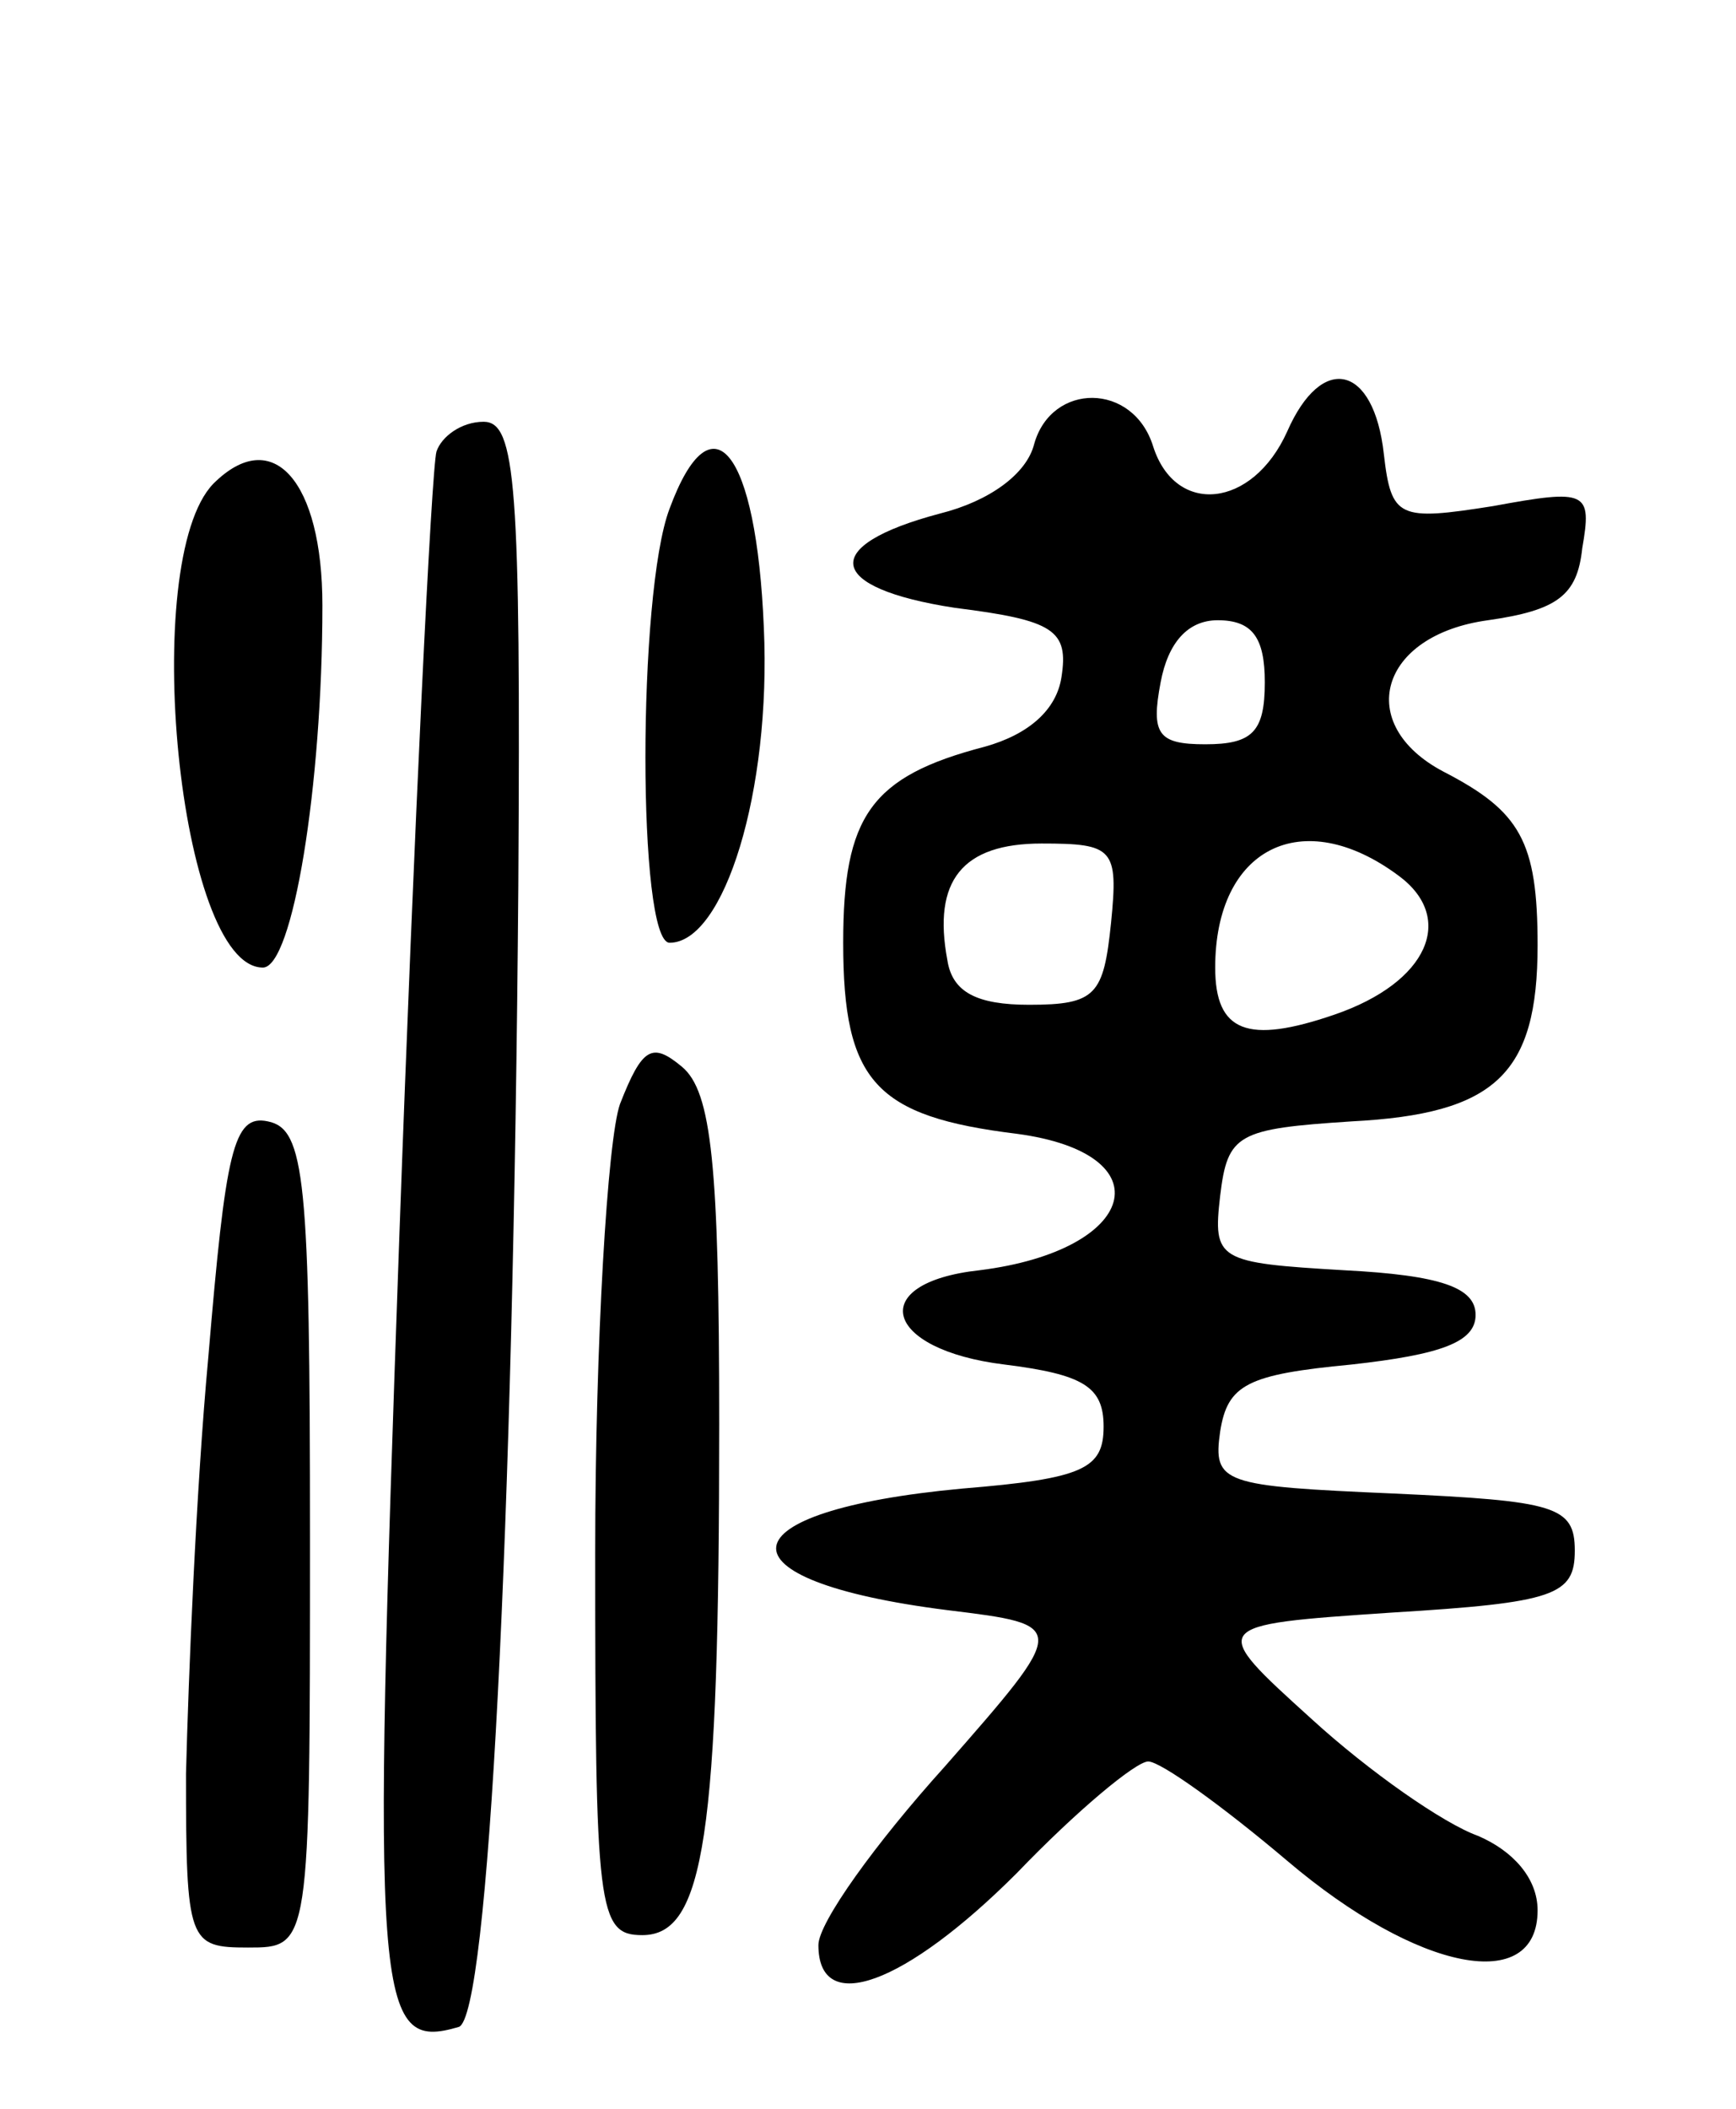 <svg version="1.0" xmlns="http://www.w3.org/2000/svg"
 width="70pt" height="85pt" viewBox="0 0 70 85"
 preserveAspectRatio="xMidYMid meet">
<g transform="translate(0,85) scale(0.1,-0.1)"
fill="#000000" stroke="none">
<path d="M519 676 c-14 -31 -45 -34 -54 -6 -8 26 -41 26 -48 1 -3 -12 -18 -23
-38 -28 -49 -13 -46 -30 6 -38 40 -5 46 -9 43 -28 -2 -13 -13 -23 -31 -28 -46
-12 -57 -28 -57 -79 0 -56 13 -70 70 -77 60 -8 49 -47 -15 -55 -46 -5 -39 -32
10 -38 32 -4 40 -9 40 -25 0 -17 -8 -21 -57 -25 -97 -9 -101 -37 -6 -49 49 -6
49 -6 -1 -63 -28 -31 -51 -63 -51 -72 0 -29 35 -16 80 29 24 25 48 45 53 45 5
0 30 -18 56 -40 53 -45 101 -54 101 -20 0 13 -10 24 -24 30 -14 5 -44 26 -67
47 -42 38 -42 38 32 43 66 4 74 7 74 25 0 18 -8 20 -73 23 -69 3 -73 4 -70 25
3 19 11 23 53 27 36 4 50 9 50 20 0 11 -14 16 -53 18 -51 3 -53 4 -50 30 3 25
7 27 53 30 58 3 75 19 75 71 0 42 -7 54 -38 70 -36 19 -26 55 18 61 28 4 36
10 38 29 4 23 2 24 -36 17 -38 -6 -41 -5 -44 21 -4 36 -25 41 -39 9z m-9 -101
c0 -20 -5 -25 -24 -25 -19 0 -22 4 -18 25 3 16 11 25 23 25 14 0 19 -7 19 -25z
m-62 -97 c-3 -29 -6 -33 -33 -33 -21 0 -31 5 -33 18 -6 32 6 47 38 47 29 0 31
-2 28 -32z m116 19 c23 -17 12 -43 -26 -56 -35 -12 -48 -7 -48 19 0 48 35 66
74 37z"/>
<path d="M176 668 c-2 -7 -9 -150 -15 -317 -11 -310 -10 -328 24 -318 12 4 22
201 24 460 1 162 -1 187 -14 187 -9 0 -17 -6 -19 -12z"/>
<path d="M86 655 c-30 -31 -14 -195 20 -195 12 0 24 73 24 146 0 50 -20 73
-44 49z"/>
<path d="M270 645 c-13 -34 -13 -175 0 -175 22 0 41 61 38 127 -3 72 -21 94
-38 48z"/>
<path d="M250 405 c-5 -14 -10 -96 -10 -181 0 -144 1 -154 19 -154 25 0 31 40
31 206 0 104 -3 134 -15 144 -12 10 -16 8 -25 -15z"/>
<path d="M84 303 c-5 -54 -8 -129 -9 -168 0 -68 1 -70 25 -70 25 0 25 0 25
165 0 145 -2 165 -17 168 -14 3 -17 -12 -24 -95z"/>
</g>
</svg>
